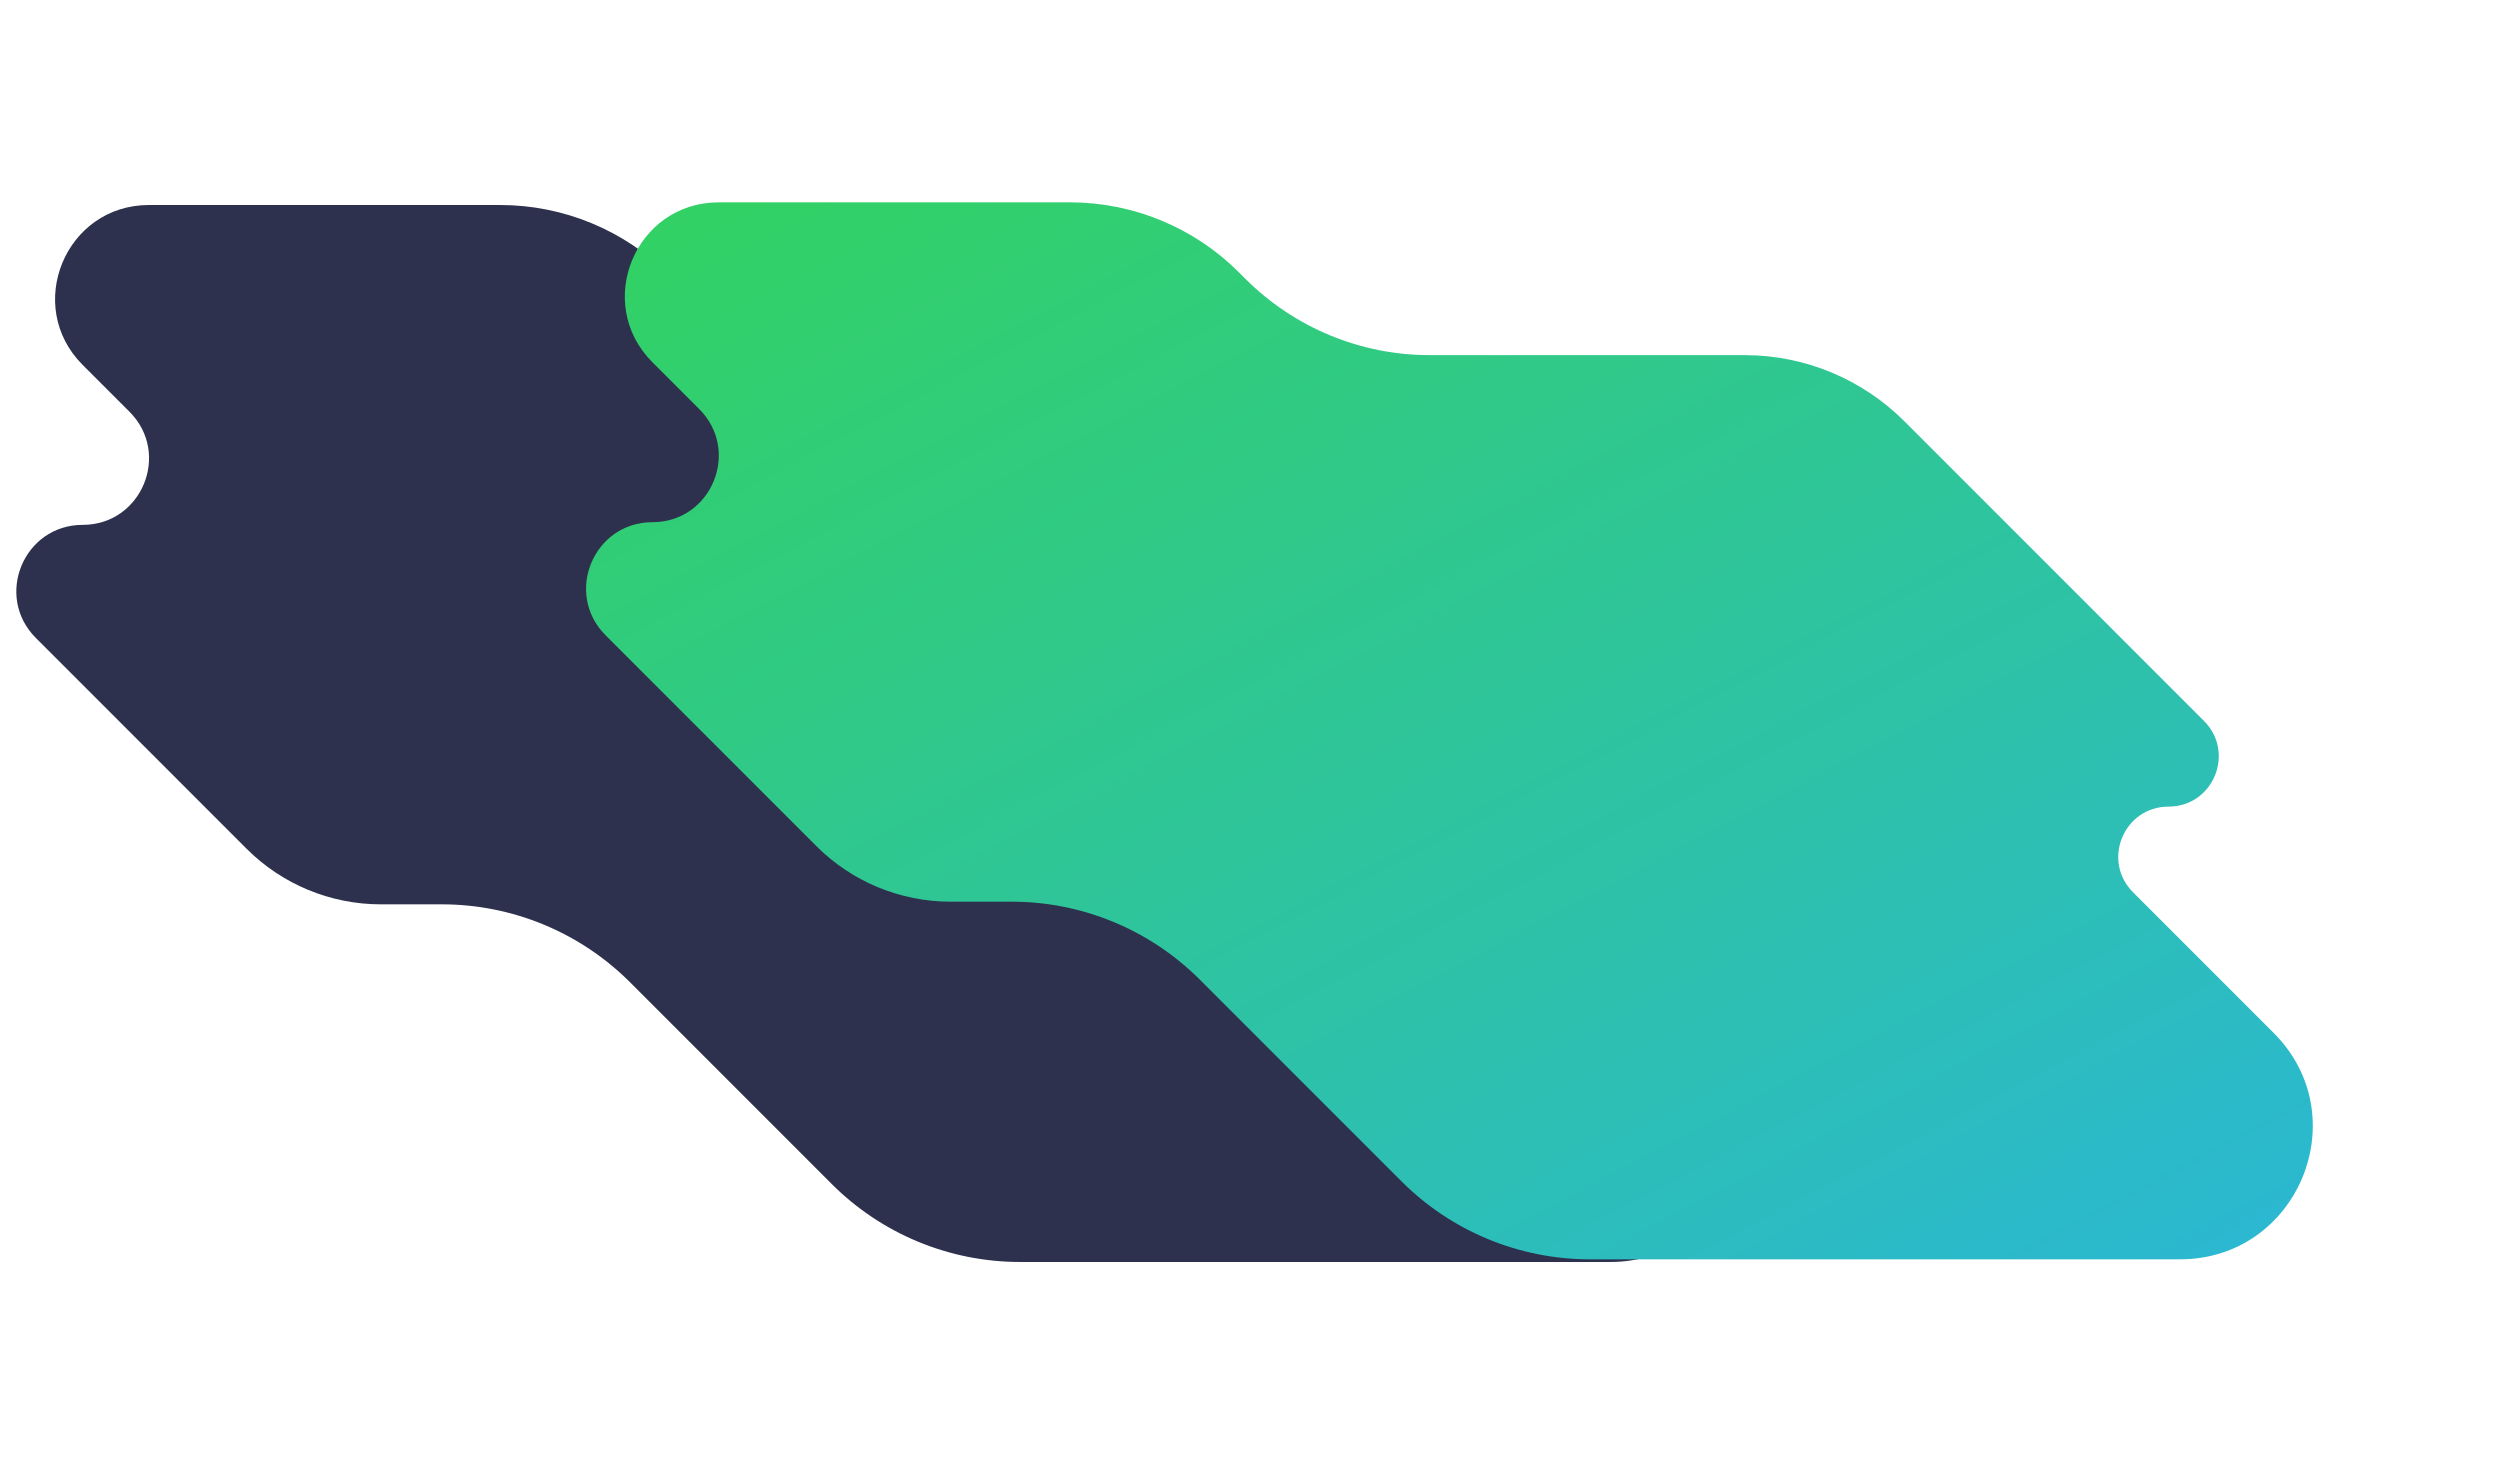 <svg width="939" height="551" viewBox="0 0 939 551" fill="none" xmlns="http://www.w3.org/2000/svg">
<g id="Group 33">
<g id="Path 6" filter="url(#filter0_d_0_2480)">
<path fill-rule="evenodd" clip-rule="evenodd" d="M31.055 195.139C8.891 195.139 -2.21 221.935 13.46 237.61L92.621 316.789C105.986 330.158 124.115 337.668 143.018 337.668H165.953C192.478 337.668 217.917 348.207 236.672 366.966L312.39 442.702C331.144 461.461 356.583 472 383.109 472H604.78C649.149 472 671.372 418.359 640.002 386.982L587.167 334.134C575.297 322.261 583.706 301.963 600.495 301.963C617.284 301.963 625.693 281.666 613.823 269.792L501.291 157.233C485.39 141.329 463.821 132.393 441.331 132.393H323.012C297.031 132.393 272.114 122.07 253.745 103.697L251.368 101.319C234.52 84.468 211.668 75 187.839 75H55.941C24.592 75 8.891 112.9 31.055 135.07L48.65 152.669C64.321 168.343 53.219 195.139 31.055 195.139Z" fill="#2D314D"/>
</g>
<path id="Path 6 Copy" fill-rule="evenodd" clip-rule="evenodd" d="M245.055 196.139C222.891 196.139 211.79 222.935 227.46 238.61L306.621 317.789C319.986 331.158 338.115 338.668 357.018 338.668H379.953C406.478 338.668 431.917 349.207 450.672 367.966L526.39 443.702C545.144 462.461 570.583 473 597.109 473H818.78C863.149 473 885.372 419.359 854.002 387.982L801.167 335.134C789.297 323.261 797.706 302.963 814.495 302.963C831.284 302.963 839.693 282.666 827.823 270.792L715.291 158.233C699.39 142.329 677.821 133.393 655.331 133.393H537.012C511.031 133.393 486.114 123.07 467.745 104.697L465.368 102.319C448.52 85.468 425.668 76 401.839 76H269.941C238.592 76 222.891 113.9 245.055 136.07L262.65 153.669C278.321 169.343 267.219 196.139 245.055 196.139Z" fill="url(#paint0_linear_0_2480)"/>
</g>
<defs>
<filter id="filter0_d_0_2480" x="-70.874" y="0" width="802.56" height="551" filterUnits="userSpaceOnUse" color-interpolation-filters="sRGB">
<feFlood flood-opacity="0" result="BackgroundImageFix"/>
<feColorMatrix in="SourceAlpha" type="matrix" values="0 0 0 0 0 0 0 0 0 0 0 0 0 0 0 0 0 0 127 0" result="hardAlpha"/>
<feOffset dy="2"/>
<feGaussianBlur stdDeviation="38.5"/>
<feColorMatrix type="matrix" values="0 0 0 0 0 0 0 0 0 0 0 0 0 0 0 0 0 0 0.024 0"/>
<feBlend mode="normal" in2="BackgroundImageFix" result="effect1_dropShadow_0_2480"/>
<feBlend mode="normal" in="SourceGraphic" in2="effect1_dropShadow_0_2480" result="shape"/>
</filter>
<linearGradient id="paint0_linear_0_2480" x1="-190.418" y1="273.667" x2="135.527" y2="892.717" gradientUnits="userSpaceOnUse">
<stop stop-color="#33D35E"/>
<stop offset="1" stop-color="#2AB6D9"/>
</linearGradient>
</defs>
</svg>
